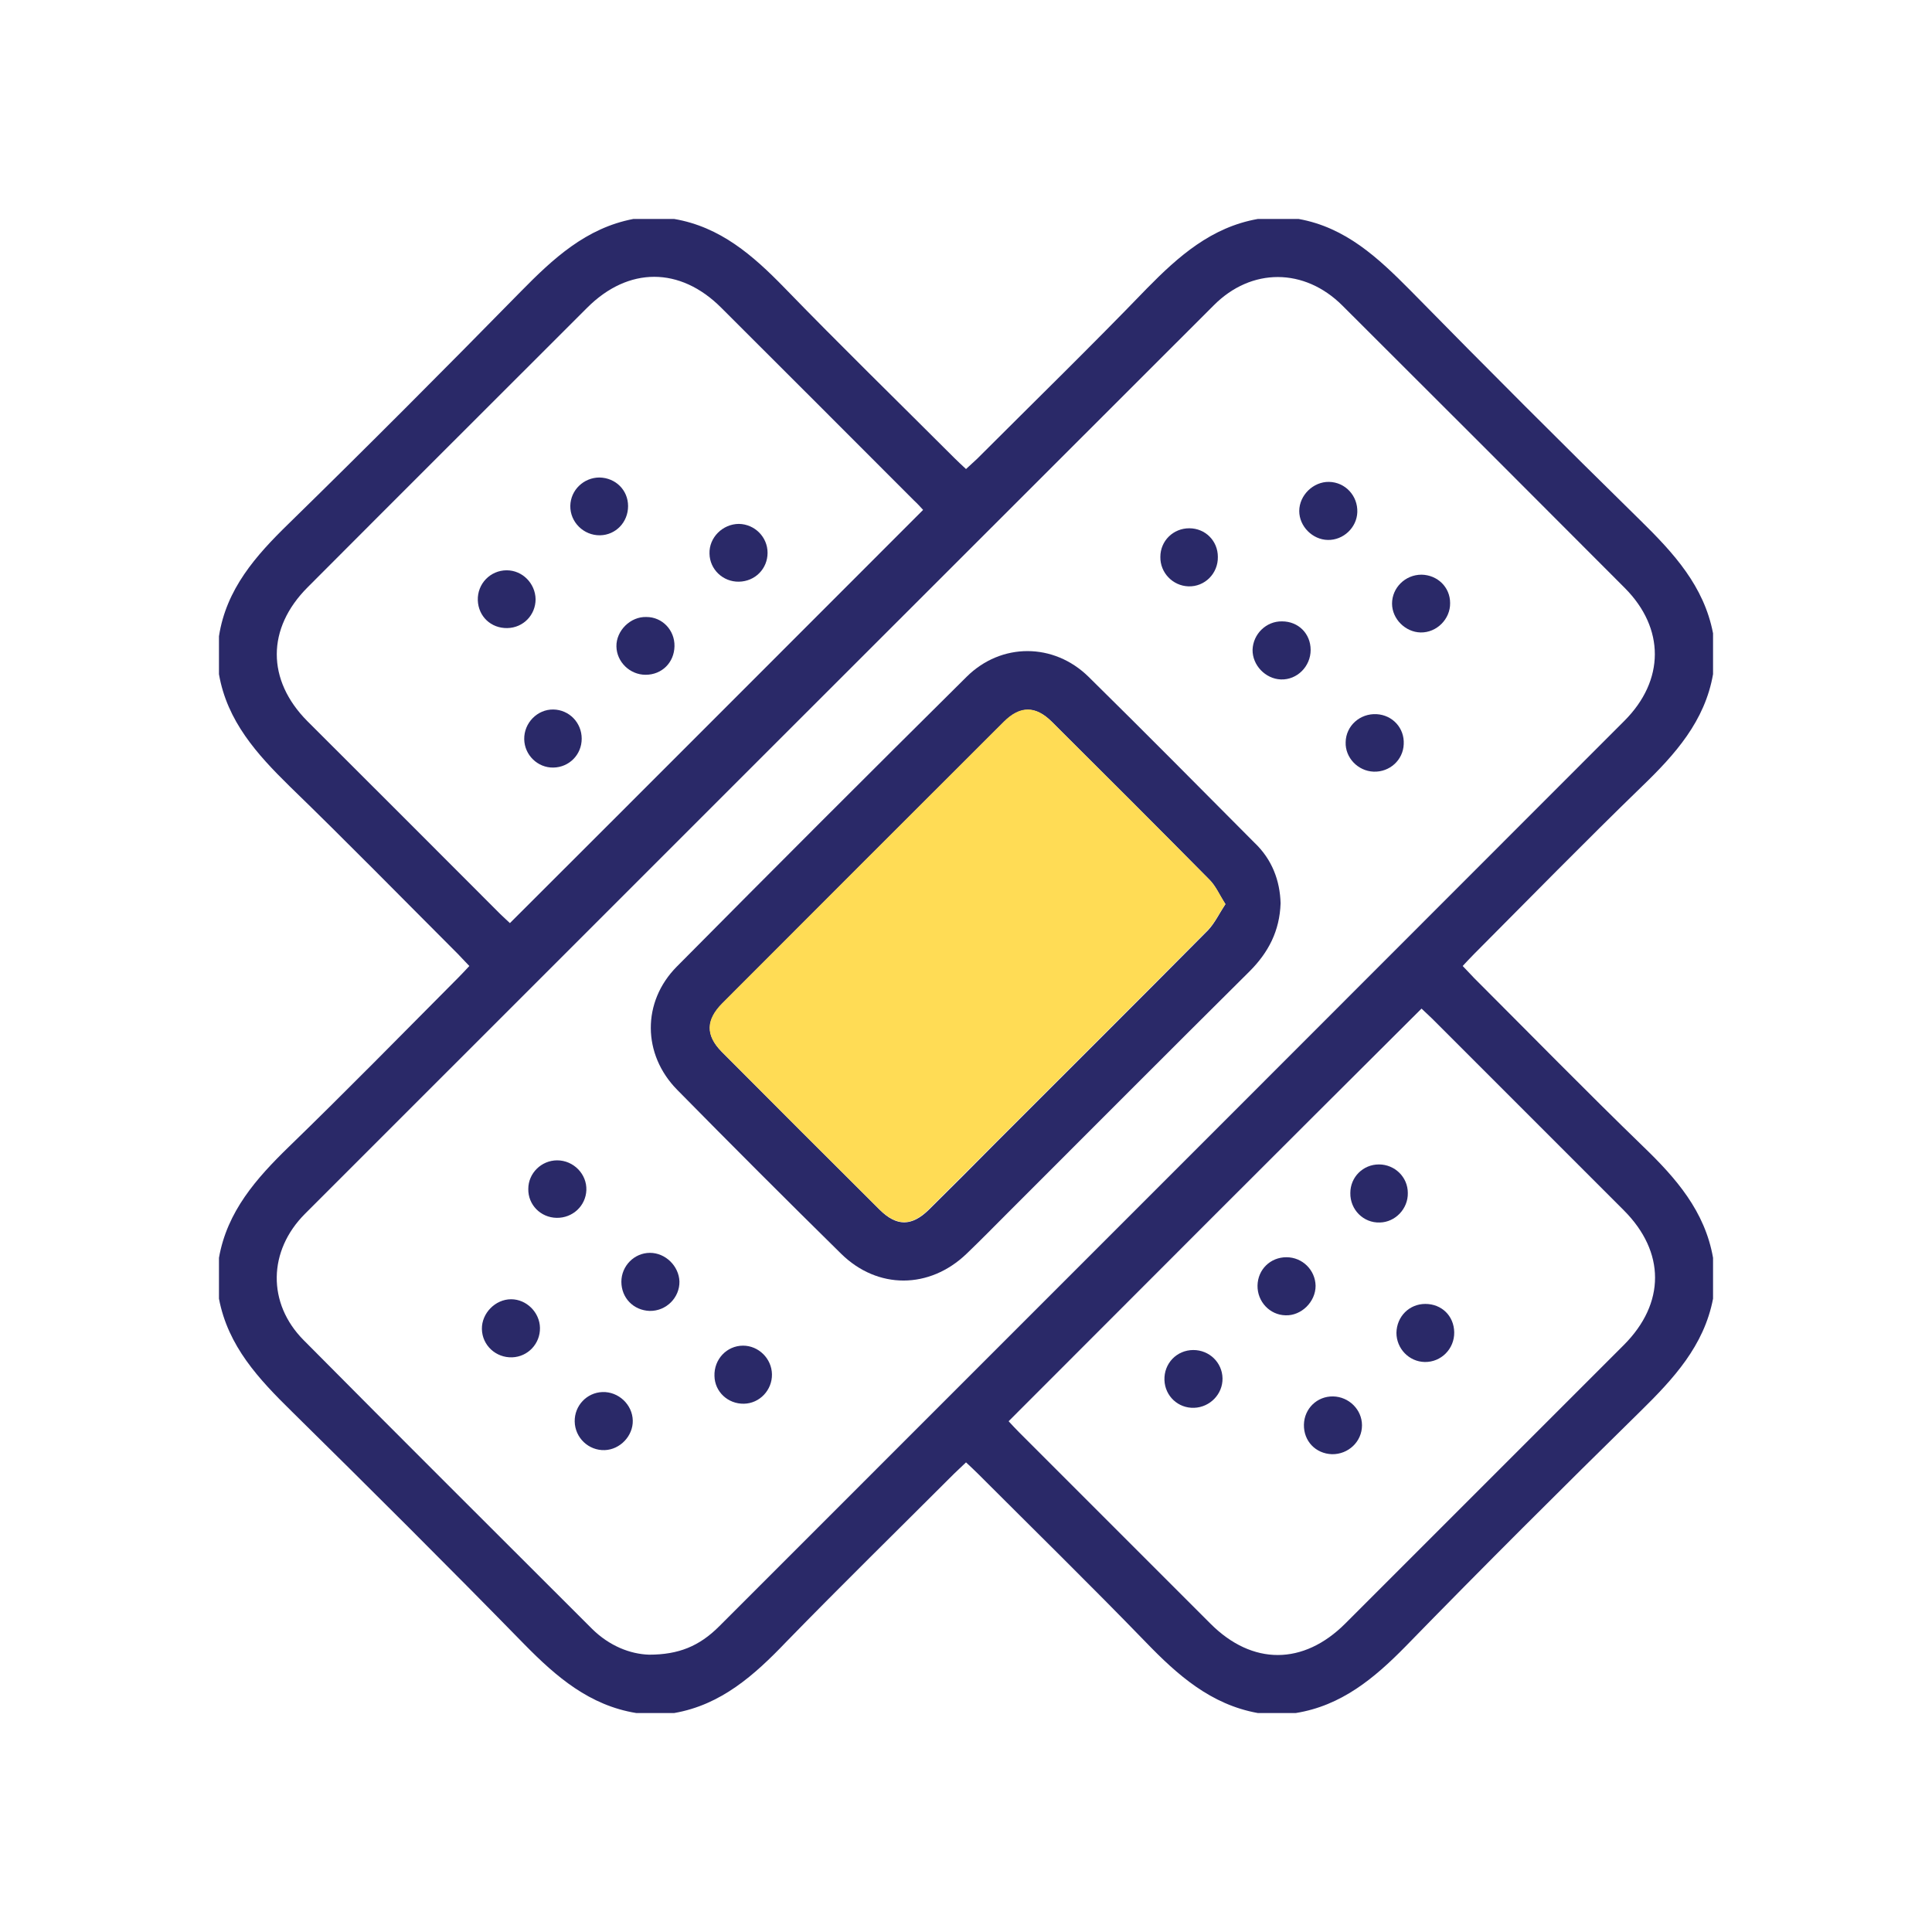 <svg width="140" height="140" viewBox="0 0 140 140" fill="none" xmlns="http://www.w3.org/2000/svg">
<path d="M91.146 15.867C92.14 15.867 93.113 15.867 94.107 15.867C97.511 16.48 99.858 18.679 102.184 21.026C107.704 26.651 113.265 32.212 118.89 37.731C121.279 40.079 123.478 42.468 124.134 45.894C124.134 46.888 124.134 47.86 124.134 48.854C123.542 52.259 121.385 54.669 118.995 56.974C114.872 60.971 110.854 65.073 106.815 69.133C106.541 69.408 106.287 69.683 105.991 70C106.308 70.317 106.562 70.613 106.815 70.867C110.897 74.948 114.935 79.072 119.08 83.089C121.448 85.373 123.542 87.763 124.134 91.146C124.134 92.14 124.134 93.112 124.134 94.106C123.478 97.532 121.258 99.921 118.869 102.269C113.138 107.893 107.45 113.56 101.846 119.312C99.584 121.617 97.194 123.605 93.895 124.133C92.986 124.133 92.056 124.133 91.146 124.133C87.742 123.52 85.331 121.384 83.026 118.995C79.03 114.871 74.927 110.854 70.868 106.794C70.593 106.519 70.318 106.265 70.001 105.969C69.683 106.286 69.387 106.54 69.133 106.794C65.073 110.854 60.971 114.871 56.975 118.974C54.67 121.384 52.259 123.541 48.855 124.133C47.945 124.133 47.015 124.133 46.106 124.133C42.722 123.584 40.312 121.511 38.007 119.164C32.446 113.476 26.8 107.851 21.133 102.269C18.743 99.921 16.523 97.553 15.867 94.106C15.867 93.112 15.867 92.14 15.867 91.146C16.459 87.784 18.574 85.394 20.921 83.111C25.066 79.093 29.105 74.969 33.186 70.867C33.461 70.592 33.714 70.317 34.01 70C33.714 69.683 33.439 69.408 33.186 69.133C29.126 65.073 25.108 60.971 20.985 56.974C18.616 54.648 16.459 52.259 15.867 48.854C15.867 47.945 15.867 47.014 15.867 46.105C16.396 42.68 18.532 40.269 20.921 37.943C26.588 32.403 32.192 26.778 37.732 21.132C40.079 18.742 42.469 16.522 45.894 15.867C46.888 15.867 47.861 15.867 48.855 15.867C52.196 16.438 54.564 18.51 56.827 20.836C60.865 25.002 65.031 29.062 69.133 33.164C69.408 33.439 69.683 33.693 70.001 33.989C70.297 33.714 70.55 33.481 70.804 33.249C74.906 29.146 79.072 25.086 83.111 20.899C85.395 18.573 87.784 16.459 91.146 15.867ZM47.036 119.904C49.172 119.904 50.673 119.291 52.111 117.853C55.6 114.364 59.089 110.875 62.578 107.386C80.954 89.01 99.33 70.634 117.706 52.237C120.645 49.298 120.645 45.534 117.748 42.616C110.939 35.786 104.109 28.956 97.279 22.147C94.53 19.398 90.681 19.377 87.953 22.126C66.004 44.054 44.055 66.004 22.105 87.953C19.42 90.638 19.356 94.445 22 97.109C28.935 104.108 35.935 111.065 42.913 118.043C44.16 119.27 45.662 119.862 47.036 119.904ZM73.088 102.988C73.342 103.262 73.574 103.516 73.828 103.77C78.459 108.401 83.09 113.032 87.721 117.663C90.745 120.687 94.445 120.687 97.49 117.642C104.214 110.917 110.939 104.193 117.663 97.469C120.687 94.445 120.687 90.723 117.663 87.699C113.032 83.068 108.401 78.437 103.77 73.806C103.517 73.552 103.221 73.299 103.009 73.087C92.986 83.068 83.069 92.986 73.088 102.988ZM66.892 36.949C66.681 36.717 66.469 36.484 66.237 36.272C61.584 31.62 56.932 26.947 52.259 22.295C49.278 19.314 45.535 19.314 42.553 22.295C35.808 29.041 29.041 35.786 22.296 42.553C19.314 45.534 19.314 49.277 22.274 52.259C26.927 56.911 31.6 61.563 36.252 66.236C36.505 66.49 36.759 66.701 36.95 66.892C46.973 56.89 56.89 46.951 66.892 36.949Z" fill="#2A2968"/>
<path d="M92.796 65.454C92.732 67.463 91.907 69.027 90.554 70.381C84.697 76.196 78.882 82.032 73.045 87.868C72.052 88.862 71.058 89.877 70.043 90.85C67.357 93.43 63.593 93.451 60.95 90.85C56.953 86.917 52.999 82.962 49.066 78.966C46.55 76.407 46.507 72.601 49.045 70.042C56.023 63.001 63.022 56.002 70.043 49.044C72.559 46.549 76.365 46.571 78.882 49.044C82.921 53.02 86.917 57.059 90.914 61.077C92.182 62.282 92.753 63.825 92.796 65.454ZM88.799 65.517C88.355 64.841 88.101 64.206 87.657 63.762C83.872 59.935 80.045 56.107 76.238 52.322C75.054 51.138 73.933 51.138 72.749 52.322C65.94 59.11 59.131 65.919 52.344 72.728C51.159 73.912 51.138 75.033 52.301 76.217C56.108 80.044 59.914 83.851 63.741 87.657C64.968 88.883 66.067 88.883 67.315 87.657C68.964 86.029 70.614 84.379 72.242 82.73C77.359 77.612 82.476 72.516 87.551 67.399C88.038 66.871 88.355 66.194 88.799 65.517Z" fill="#2A2968"/>
<path d="M45.027 92.88C45.027 91.738 45.958 90.786 47.1 90.786C48.22 90.786 49.193 91.738 49.235 92.859C49.257 94.022 48.284 95.016 47.078 94.994C45.894 94.952 45.027 94.043 45.027 92.88Z" fill="#2A2968"/>
<path d="M45.853 102.945C45.874 104.045 44.944 105.039 43.823 105.081C42.66 105.123 41.666 104.193 41.645 103.009C41.624 101.867 42.512 100.915 43.654 100.873C44.817 100.831 45.832 101.782 45.853 102.945Z" fill="#2A2968"/>
<path d="M96.221 39.127C95.1 39.106 94.148 38.133 94.148 37.034C94.148 35.892 95.163 34.898 96.305 34.919C97.49 34.94 98.399 35.934 98.356 37.118C98.314 38.239 97.341 39.148 96.221 39.127Z" fill="#2A2968"/>
<path d="M103.009 41.643C104.172 41.665 105.081 42.553 105.081 43.695C105.102 44.858 104.108 45.852 102.945 45.83C101.846 45.809 100.873 44.858 100.873 43.737C100.873 42.595 101.825 41.643 103.009 41.643Z" fill="#2A2968"/>
<path d="M55.939 99.583C55.96 100.725 55.05 101.698 53.909 101.719C52.746 101.74 51.794 100.852 51.773 99.71C51.731 98.505 52.661 97.511 53.845 97.511C54.966 97.511 55.917 98.441 55.939 99.583Z" fill="#2A2968"/>
<path d="M39.128 96.221C39.149 97.363 38.261 98.314 37.119 98.357C35.935 98.399 34.941 97.49 34.92 96.305C34.899 95.164 35.893 94.149 37.035 94.149C38.156 94.149 39.107 95.1 39.128 96.221Z" fill="#2A2968"/>
<path d="M92.902 45.027C94.086 45.027 94.974 45.915 94.974 47.099C94.974 48.283 94.001 49.277 92.817 49.235C91.696 49.193 90.745 48.199 90.766 47.078C90.808 45.936 91.76 45.006 92.902 45.027Z" fill="#2A2968"/>
<path d="M40.333 88.249C39.17 88.228 38.261 87.297 38.282 86.155C38.282 85.013 39.233 84.083 40.375 84.083C41.559 84.083 42.532 85.077 42.49 86.24C42.447 87.382 41.496 88.27 40.333 88.249Z" fill="#2A2968"/>
<path d="M101.719 53.929C101.677 55.071 100.704 55.959 99.541 55.917C98.399 55.875 97.469 54.902 97.511 53.781C97.532 52.597 98.547 51.688 99.753 51.751C100.916 51.815 101.783 52.766 101.719 53.929Z" fill="#2A2968"/>
<path d="M86.178 38.281C87.341 38.281 88.25 39.191 88.25 40.353C88.271 41.559 87.299 42.532 86.114 42.489C84.972 42.447 84.063 41.495 84.084 40.353C84.084 39.191 85.015 38.281 86.178 38.281Z" fill="#2A2968"/>
<path d="M91.125 93.155C91.147 91.992 92.056 91.104 93.219 91.104C94.382 91.104 95.312 92.034 95.333 93.176C95.333 94.339 94.297 95.354 93.155 95.312C92.013 95.29 91.104 94.318 91.125 93.155Z" fill="#2A2968"/>
<path d="M99.922 84.379C101.064 84.379 102.016 85.288 102.016 86.451C102.037 87.593 101.106 88.566 99.986 88.587C98.802 88.629 97.829 87.657 97.85 86.451C97.85 85.288 98.78 84.379 99.922 84.379Z" fill="#2A2968"/>
<path d="M88.588 99.879C88.609 101.021 87.679 101.973 86.537 102.015C85.374 102.057 84.423 101.169 84.38 100.006C84.338 98.801 85.268 97.828 86.474 97.828C87.637 97.828 88.567 98.737 88.588 99.879Z" fill="#2A2968"/>
<path d="M94.487 103.241C94.508 102.078 95.438 101.169 96.601 101.19C97.743 101.211 98.695 102.142 98.695 103.284C98.695 104.468 97.701 105.398 96.517 105.377C95.332 105.335 94.466 104.425 94.487 103.241Z" fill="#2A2968"/>
<path d="M103.285 94.487C104.469 94.487 105.357 95.354 105.378 96.538C105.399 97.743 104.427 98.716 103.243 98.695C102.101 98.674 101.191 97.722 101.191 96.58C101.213 95.396 102.122 94.487 103.285 94.487Z" fill="#2A2968"/>
<path d="M48.876 46.824C48.855 48.008 47.967 48.897 46.783 48.897C45.641 48.897 44.689 47.966 44.668 46.845C44.647 45.703 45.683 44.667 46.846 44.71C47.988 44.71 48.898 45.661 48.876 46.824Z" fill="#2A2968"/>
<path d="M53.549 42.151C52.386 42.172 51.435 41.263 51.413 40.121C51.371 38.958 52.365 37.964 53.549 37.964C54.691 37.985 55.621 38.916 55.621 40.057C55.621 41.221 54.712 42.13 53.549 42.151Z" fill="#2A2968"/>
<path d="M36.76 45.513C35.576 45.534 34.667 44.667 34.624 43.504C34.582 42.299 35.534 41.326 36.718 41.326C37.86 41.326 38.79 42.278 38.811 43.42C38.811 44.562 37.923 45.492 36.76 45.513Z" fill="#2A2968"/>
<path d="M45.513 36.674C45.513 37.837 44.625 38.768 43.483 38.789C42.299 38.81 41.305 37.837 41.327 36.653C41.348 35.511 42.299 34.602 43.441 34.602C44.604 34.623 45.513 35.511 45.513 36.674Z" fill="#2A2968"/>
<path d="M40.101 55.621C38.959 55.642 38.008 54.712 37.987 53.57C37.965 52.386 38.938 51.392 40.101 51.413C41.243 51.434 42.152 52.364 42.152 53.527C42.152 54.69 41.243 55.6 40.101 55.621Z" fill="#2A2968"/>
<path d="M88.8 65.517C88.335 66.194 88.039 66.87 87.531 67.378C82.435 72.516 77.318 77.612 72.222 82.709C70.572 84.358 68.944 86.007 67.295 87.636C66.068 88.862 64.969 88.862 63.721 87.636C59.894 83.829 56.087 80.023 52.281 76.196C51.118 75.012 51.139 73.912 52.323 72.707C59.132 65.898 65.92 59.089 72.729 52.301C73.913 51.117 75.034 51.117 76.218 52.301C80.046 56.107 83.852 59.913 87.637 63.741C88.102 64.206 88.377 64.84 88.8 65.517Z" fill="#FFDC55"/>
</svg>
